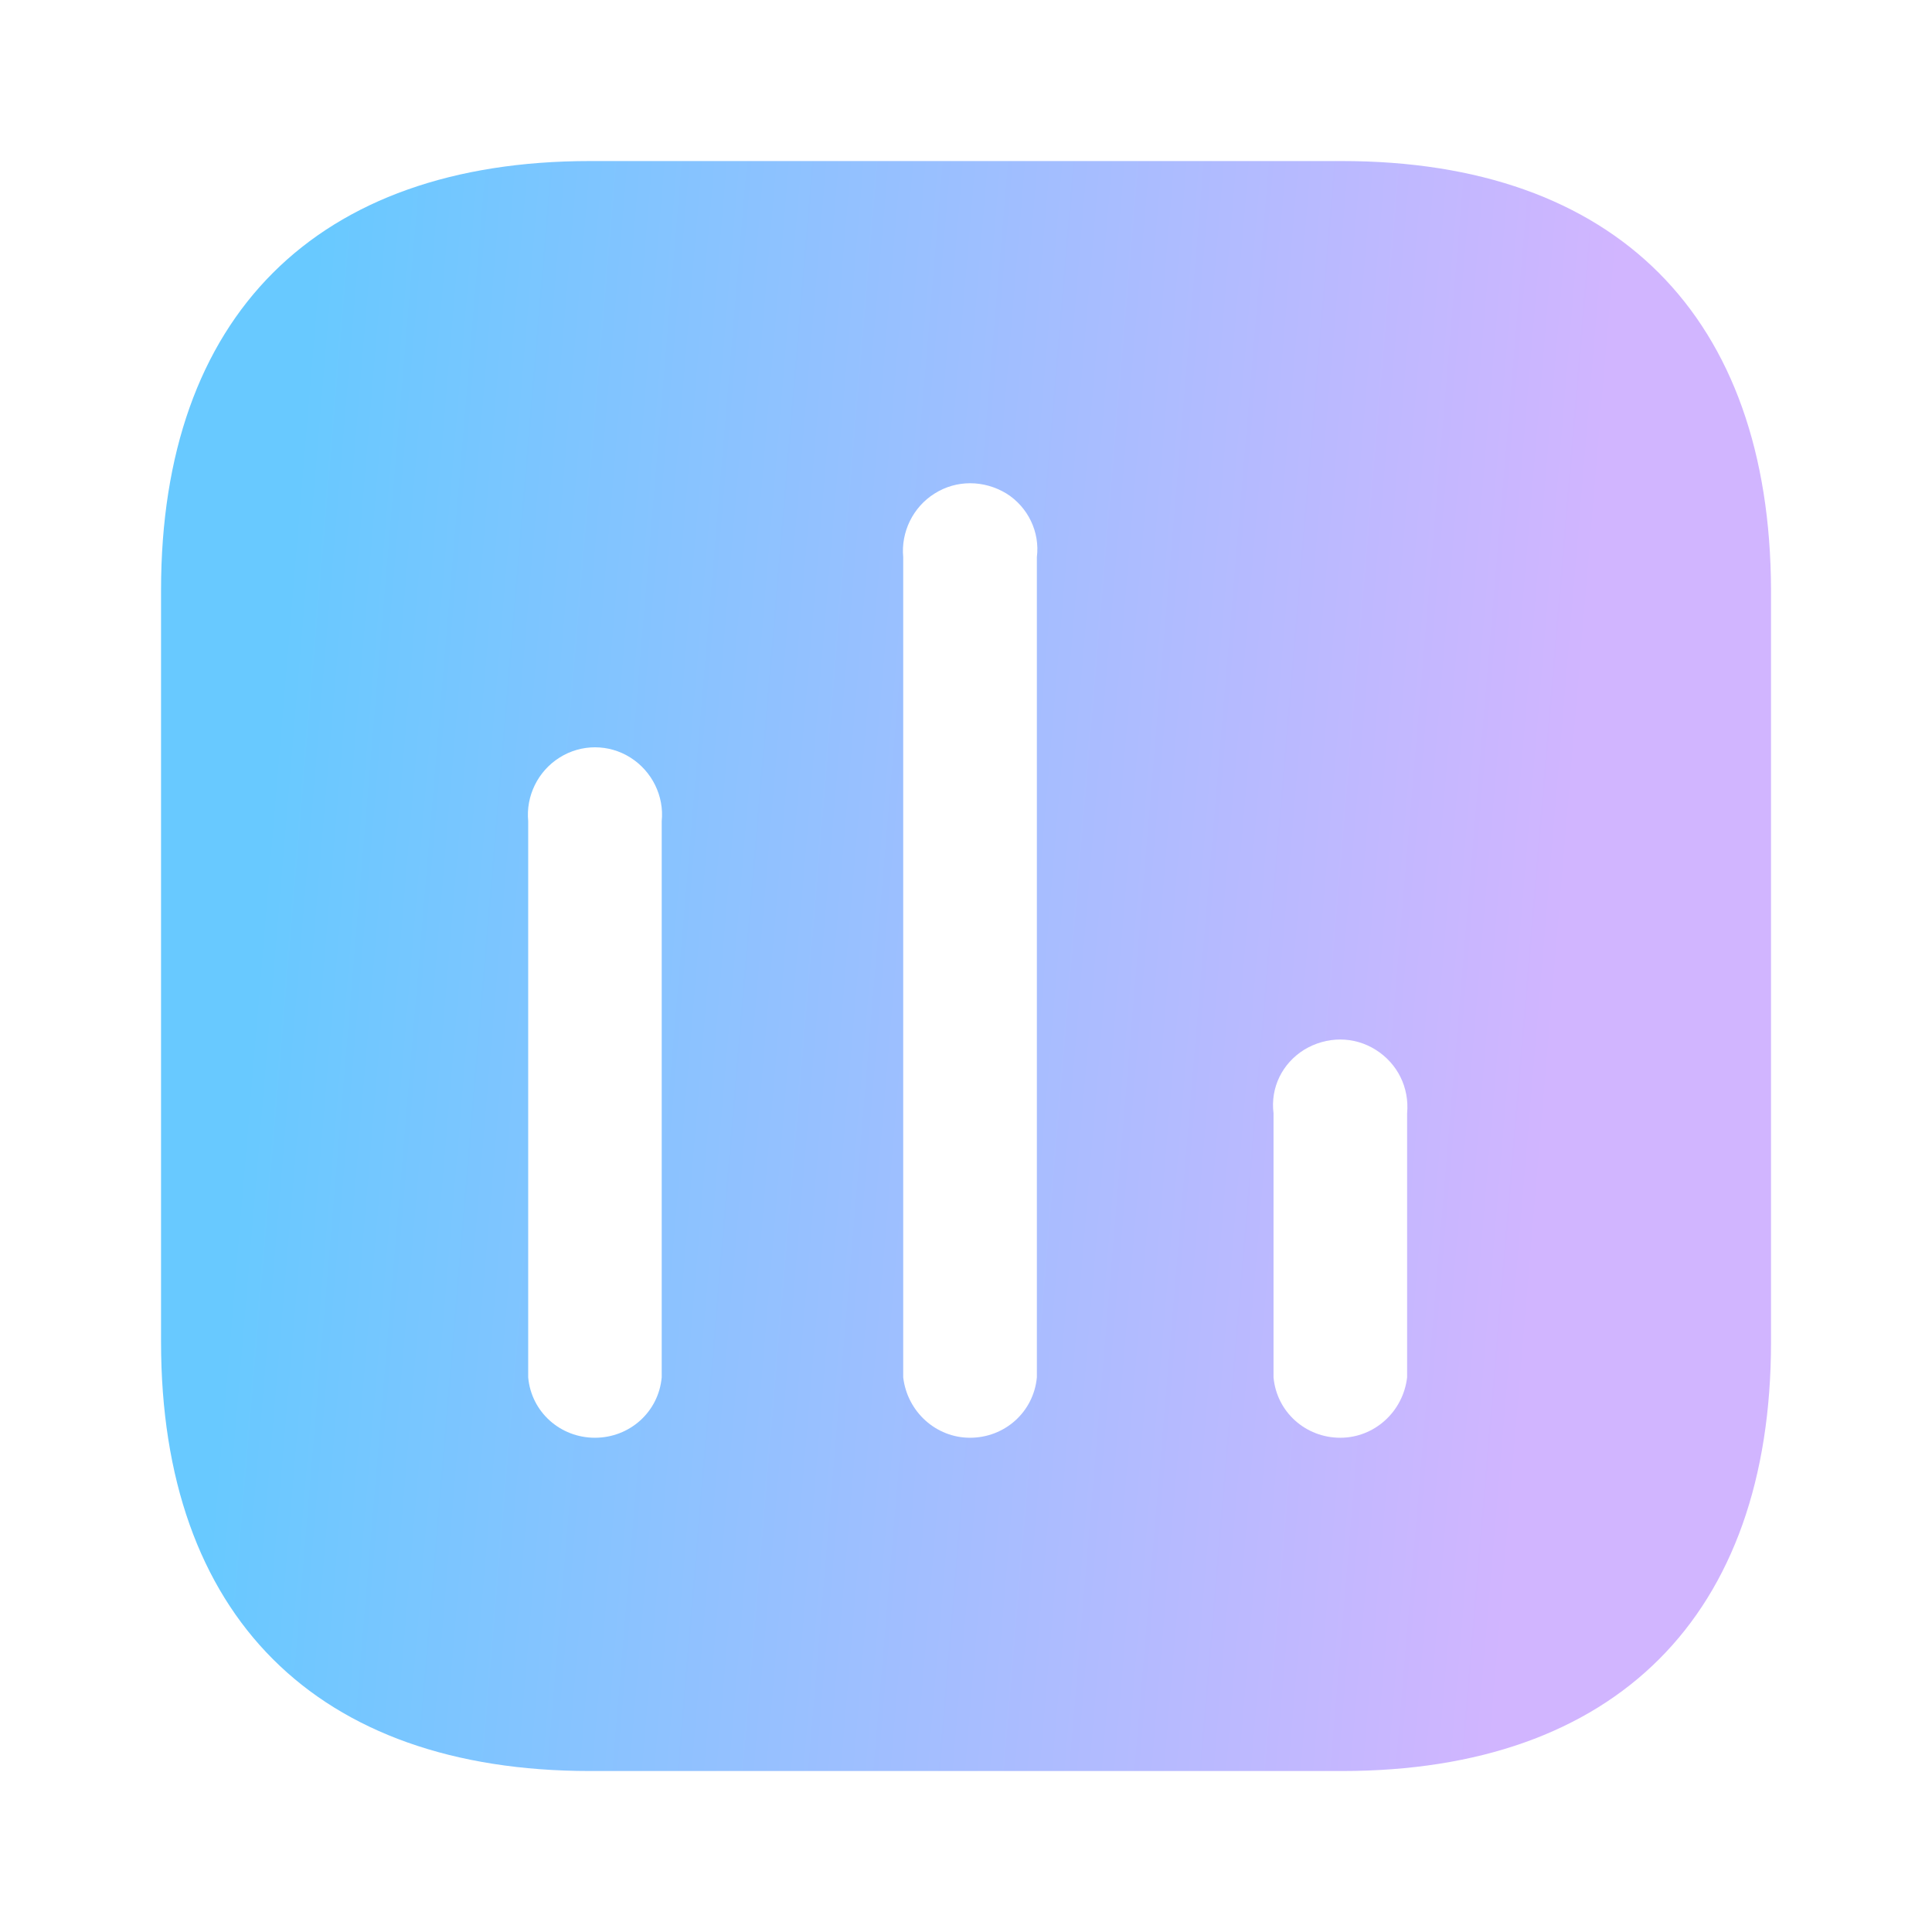 <svg width="28" height="28" viewBox="0 0 28 28" fill="none" xmlns="http://www.w3.org/2000/svg">
<path fill-rule="evenodd" clip-rule="evenodd" d="M8.552 2.334H19.448C23.416 2.334 25.656 4.584 25.667 8.552V19.449C25.667 23.416 23.416 25.667 19.448 25.667H8.552C4.584 25.667 2.334 23.416 2.334 19.449V8.552C2.334 4.584 4.584 2.334 8.552 2.334ZM14.058 20.837C14.561 20.837 14.98 20.464 15.027 19.962V8.074C15.073 7.712 14.9 7.349 14.585 7.152C14.257 6.954 13.86 6.954 13.546 7.152C13.23 7.349 13.056 7.712 13.09 8.074V19.962C13.15 20.464 13.568 20.837 14.058 20.837ZM19.425 20.837C19.915 20.837 20.334 20.464 20.393 19.962V16.136C20.427 15.761 20.253 15.412 19.937 15.214C19.623 15.016 19.227 15.016 18.9 15.214C18.584 15.412 18.41 15.761 18.457 16.136V19.962C18.503 20.464 18.922 20.837 19.425 20.837ZM9.59 19.962C9.544 20.464 9.125 20.837 8.622 20.837C8.12 20.837 7.7 20.464 7.655 19.962V11.901C7.62 11.538 7.794 11.177 8.11 10.979C8.424 10.781 8.822 10.781 9.136 10.979C9.45 11.177 9.627 11.538 9.59 11.901V19.962Z" fill="url(#paint0_linear_1_523)"/>
<defs>
<linearGradient id="paint0_linear_1_523" x1="3.886" y1="11.813" x2="22.763" y2="13.393" gradientUnits="userSpaceOnUse">
<stop stop-color="#68C9FF"/>
<stop offset="0.995" stop-color="#D1B5FF"/>
</linearGradient>
</defs>
</svg>
